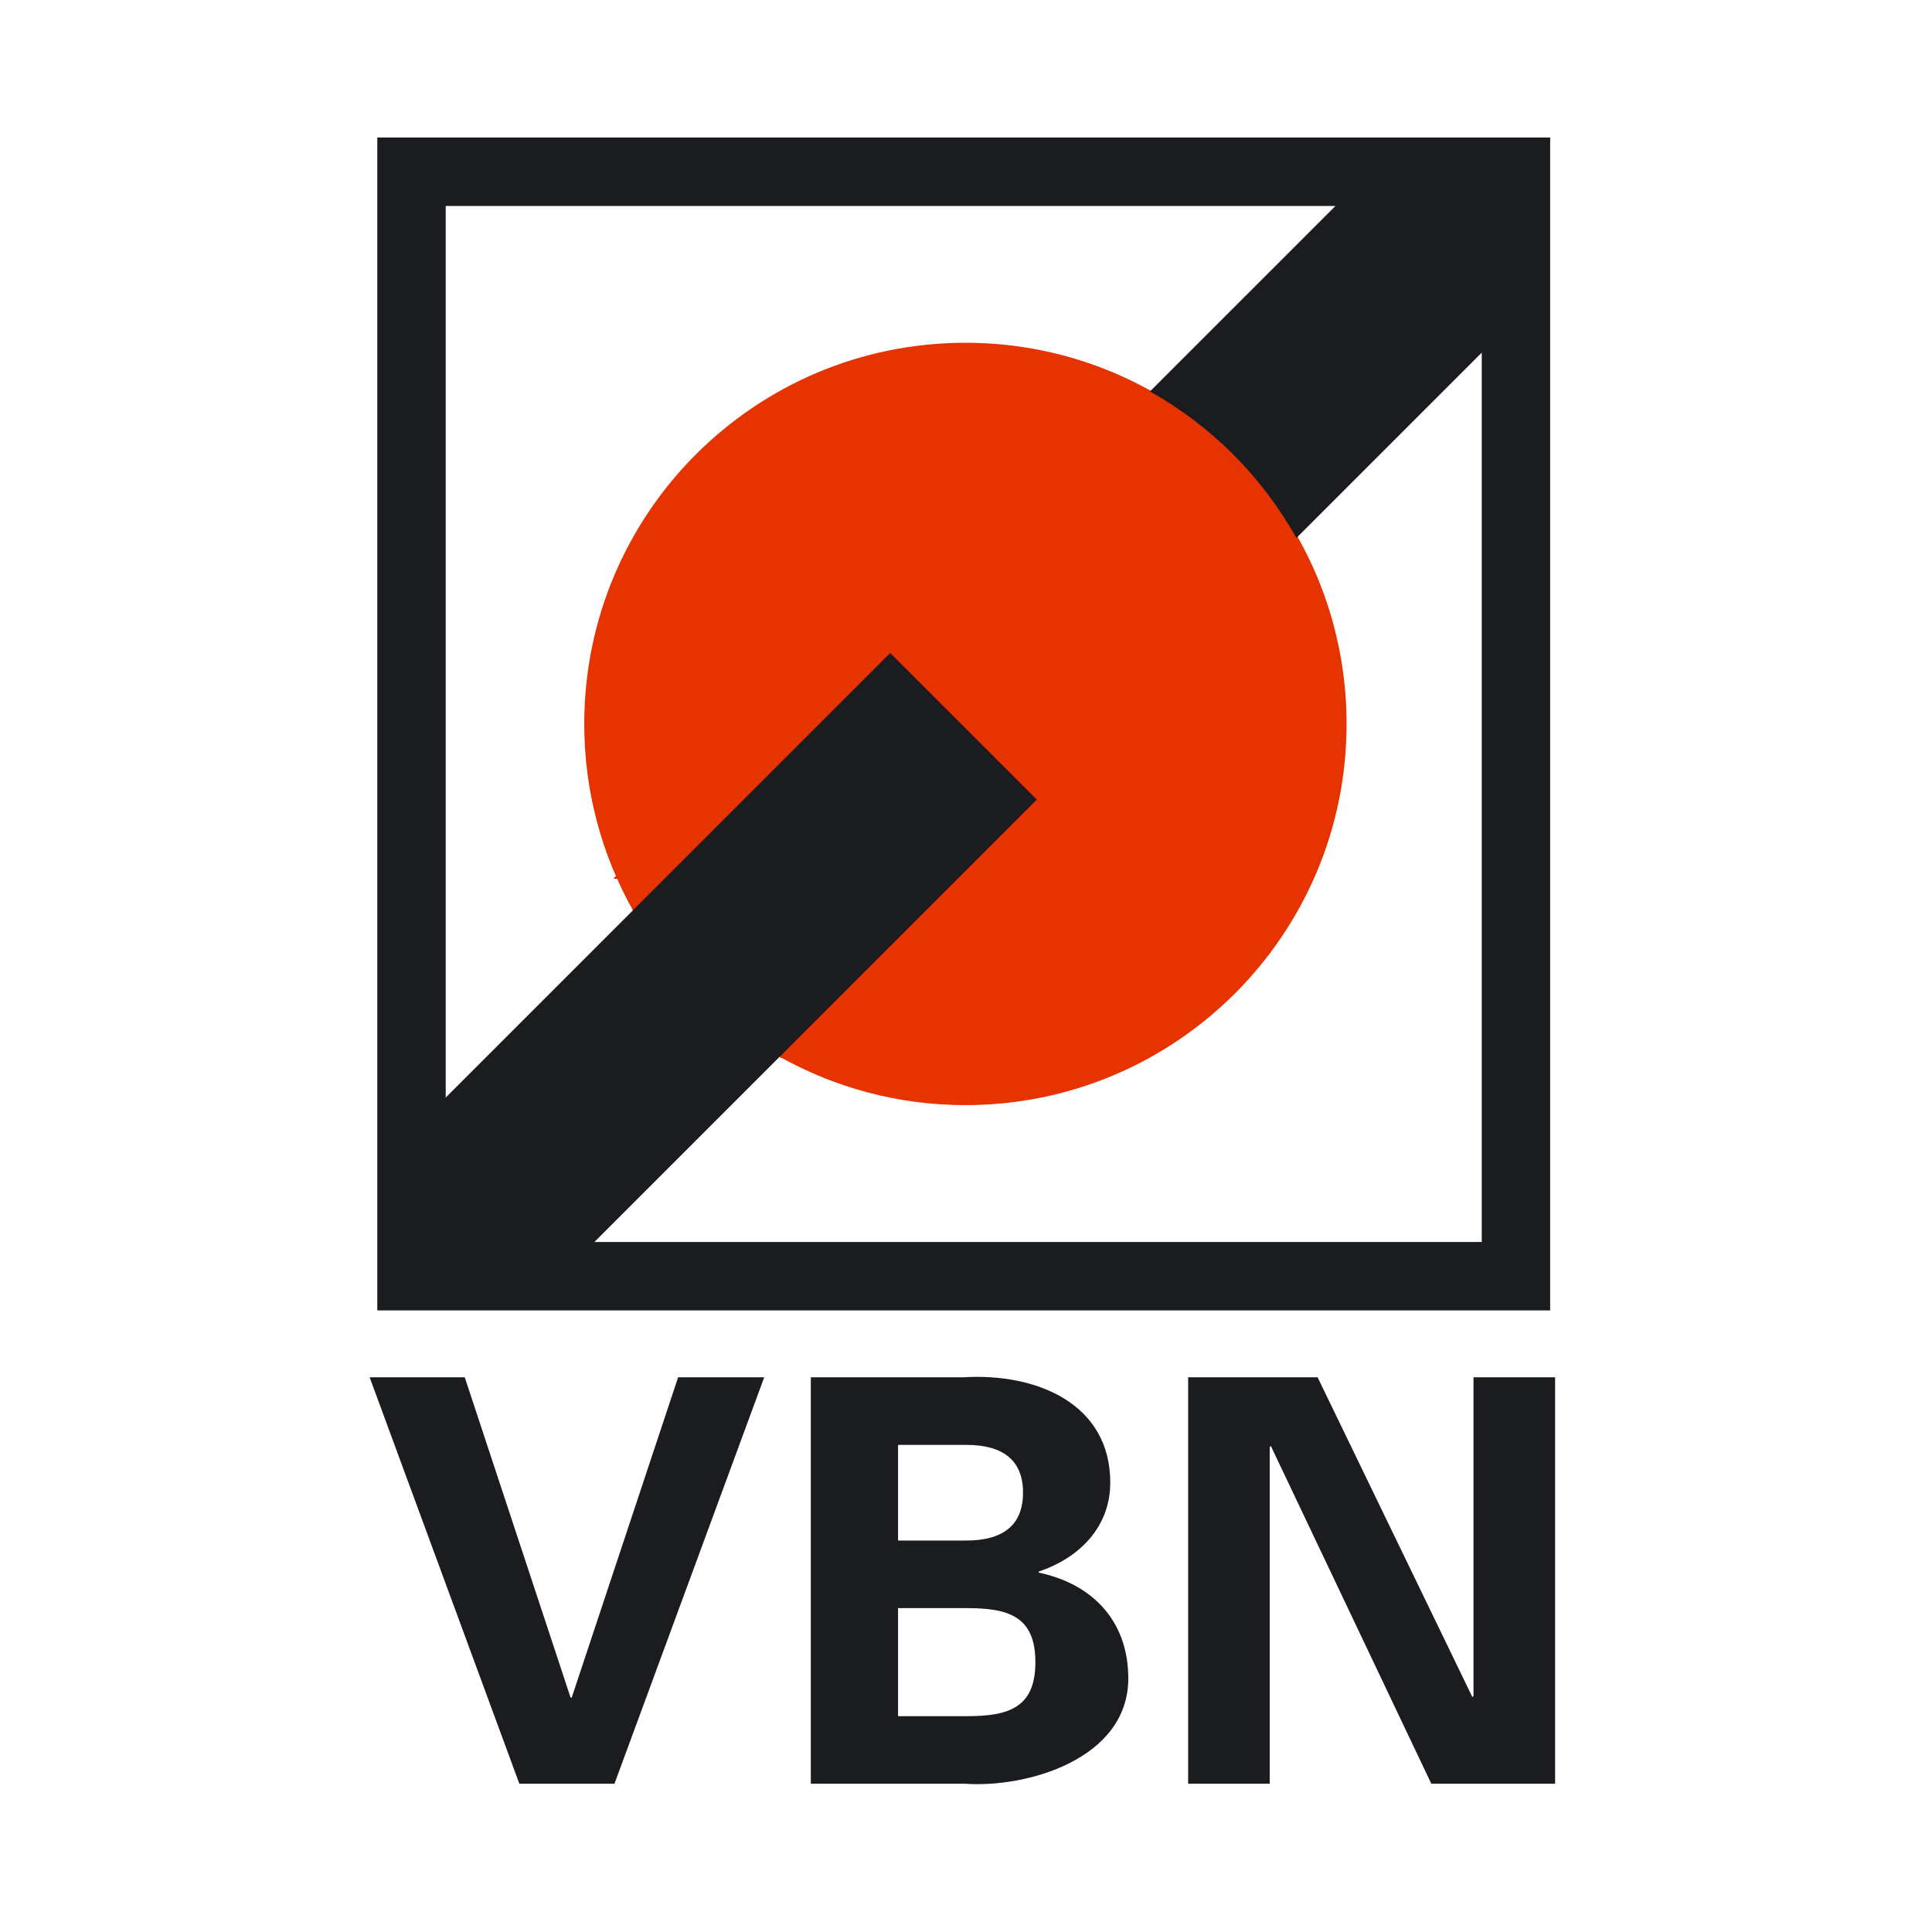 <?xml version="1.0" encoding="UTF-8" standalone="no"?>
<!-- Created with Inkscape (http://www.inkscape.org/) -->

<svg
   width="28"
   height="28"
   viewBox="0 0 7.408 7.408"
   version="1.1"
   id="svg1"
   inkscape:version="1.3 (0e150ed6c4, 2023-07-21)"
   sodipodi:docname="vbn.svg"
   xml:space="preserve"
   xmlns:inkscape="http://www.inkscape.org/namespaces/inkscape"
   xmlns:sodipodi="http://sodipodi.sourceforge.net/DTD/sodipodi-0.dtd"
   xmlns="http://www.w3.org/2000/svg"
   xmlns:svg="http://www.w3.org/2000/svg"><sodipodi:namedview
     id="namedview1"
     pagecolor="#ffffff"
     bordercolor="#000000"
     borderopacity="0.25"
     inkscape:showpageshadow="2"
     inkscape:pageopacity="0.0"
     inkscape:pagecheckerboard="0"
     inkscape:deskcolor="#d1d1d1"
     inkscape:document-units="px"
     inkscape:zoom="10.285367"
     inkscape:cx="10.111452"
     inkscape:cy="18.958973"
     inkscape:window-width="1920"
     inkscape:window-height="1011"
     inkscape:window-x="0"
     inkscape:window-y="0"
     inkscape:window-maximized="1"
     inkscape:current-layer="layer1"
     showgrid="true"><inkscape:grid
       id="grid6"
       units="px"
       originx="0"
       originy="0"
       spacingx="0.265"
       spacingy="0.265"
       empcolor="#0099e5"
       empopacity="0.302"
       color="#0099e5"
       opacity="0.149"
       empspacing="5"
       dotted="false"
       gridanglex="30"
       gridanglez="30"
       visible="true" /></sodipodi:namedview><defs
     id="defs1" /><g
     inkscape:label="Layer 1"
     inkscape:groupmode="layer"
     id="layer1"
     transform="translate(-105.833,-79.904)"><rect
       style="fill:#ffffff;stroke-width:0.265;stroke-linecap:round;stroke-linejoin:round"
       id="rect2"
       width="7.408"
       height="7.408"
       x="105.833"
       y="79.904" /><g
       inkscape:label="Ebene 1"
       id="layer1-2"
       transform="matrix(0.057,0,0,0.057,106.946,80.153)"
       style="stroke-width:4.615"><path
         d="M 7.704,81.493 H 82.622 V 6.805 H 7.704 Z"
         style="fill:#ffffff;fill-opacity:1;fill-rule:nonzero;stroke:none;stroke-width:4.615"
         id="path2742" /><path
         d="m 15.41,115.621 h 6.399 L 31.883,88.282 h -5.793 l -7.157,21.546 h -0.076 L 11.738,88.282 H 5.339 L 15.41,115.621"
         style="fill:#1b1c20;fill-opacity:1;fill-rule:nonzero;stroke:none;stroke-width:4.615"
         id="path2744" /><path
         d="m 40.886,111.079 v -7.271 h 4.581 c 2.764,0 4.657,0.493 4.657,3.635 0,3.143 -1.894,3.635 -4.657,3.635 z m 0,-11.815 v -6.436 h 4.581 c 2.461,0 3.825,1.02 3.825,3.217 0,2.195 -1.364,3.219 -3.825,3.219 z m 4.468,16.357 c 4.202,0.305 11.019,-1.665 11.019,-7.081 0,-4.012 -2.576,-6.399 -6.022,-7.118 v -0.074 c 2.726,-0.911 4.81,-2.992 4.81,-5.983 0,-5.34 -5,-7.386 -9.884,-7.083 H 35.017 V 115.621 H 45.354"
         style="fill:#1b1c20;fill-opacity:1;fill-rule:nonzero;stroke:none;stroke-width:4.615"
         id="path2746" /><path
         d="M 85.085,115.621 V 88.282 h -5.49 v 21.433 l -0.076,0.076 -10.411,-21.509 h -8.709 v 27.339 h 5.49 V 92.978 l 0.074,-0.076 10.793,22.719 h 8.33"
         style="fill:#1b1c20;fill-opacity:1;fill-rule:nonzero;stroke:none;stroke-width:4.615"
         id="path2748" /><path
         d="M 23.052,56.869 40.356,39.564 50.214,49.422 32.918,66.718 m 34.86,-34.947 c -2.323,-4.128 -5.756,-7.547 -9.895,-9.853"
         style="fill:none;stroke:#e60005;stroke-width:4.858;stroke-linecap:butt;stroke-linejoin:miter;stroke-miterlimit:4;stroke-dasharray:none;stroke-opacity:1"
         id="path2750" /><path
         d="m 20.515,61.52 h 4.639 v -4.639 h -4.639 z"
         style="fill:#ffffff;fill-opacity:1;fill-rule:nonzero;stroke:none;stroke-width:4.615"
         id="path2752" /><path
         d="m 18.37,59.376 h 4.639 v -4.639 h -4.639 z"
         style="fill:#ffffff;fill-opacity:1;fill-rule:nonzero;stroke:none;stroke-width:4.615"
         id="path2754" /><path
         d="m 28.228,69.464 h 4.639 v -4.639 h -4.639 z"
         style="fill:#ffffff;fill-opacity:1;fill-rule:nonzero;stroke:none;stroke-width:4.615"
         id="path2756" /><path
         d="m 30.606,71.437 h 4.639 v -4.639 h -4.639 z"
         style="fill:#ffffff;fill-opacity:1;fill-rule:nonzero;stroke:none;stroke-width:4.615"
         id="path2758" /><path
         d="m 55.656,21.915 h 4.639 v -4.639 h -4.639 z"
         style="fill:#ffffff;fill-opacity:1;fill-rule:nonzero;stroke:none;stroke-width:4.615"
         id="path2760" /><path
         d="m 67.774,33.976 h 4.639 v -4.639 h -4.639 z"
         style="fill:#ffffff;fill-opacity:1;fill-rule:nonzero;stroke:none;stroke-width:4.615"
         id="path2762" /><path
         d="m 45.417,18.69 c -14.162,0 -25.641,11.479 -25.641,25.641 0,4.555 1.192,8.831 3.276,12.538 L 40.356,39.564 50.214,49.422 32.918,66.718 c 3.699,2.07 7.959,3.254 12.499,3.254 14.162,0 25.641,-11.479 25.641,-25.641 0,-14.162 -11.479,-25.641 -25.641,-25.641"
         style="fill:#e73300;fill-opacity:1;fill-rule:nonzero;stroke:none;stroke-width:4.615"
         id="path2764" /><path
         d="M 84.752,4.883 H 5.854 V 83.781 H 84.752 Z M 80.151,79.18 H 19.002 V 69.974 H 10.457 V 9.486 H 70.311 L 57.833,21.963 c 4.124,2.312 7.539,5.732 9.849,9.858 L 80.151,19.352 v 59.828"
         style="fill:#1b1c20;fill-opacity:1;fill-rule:nonzero;stroke:none;stroke-width:4.615"
         id="path2766" /><path
         d="M 8.057,71.864 40.356,39.564 50.214,49.422 17.915,81.722 8.057,71.864"
         style="fill:#1b1c20;fill-opacity:1;fill-rule:nonzero;stroke:none;stroke-width:4.615"
         id="path2768" /></g></g></svg>

